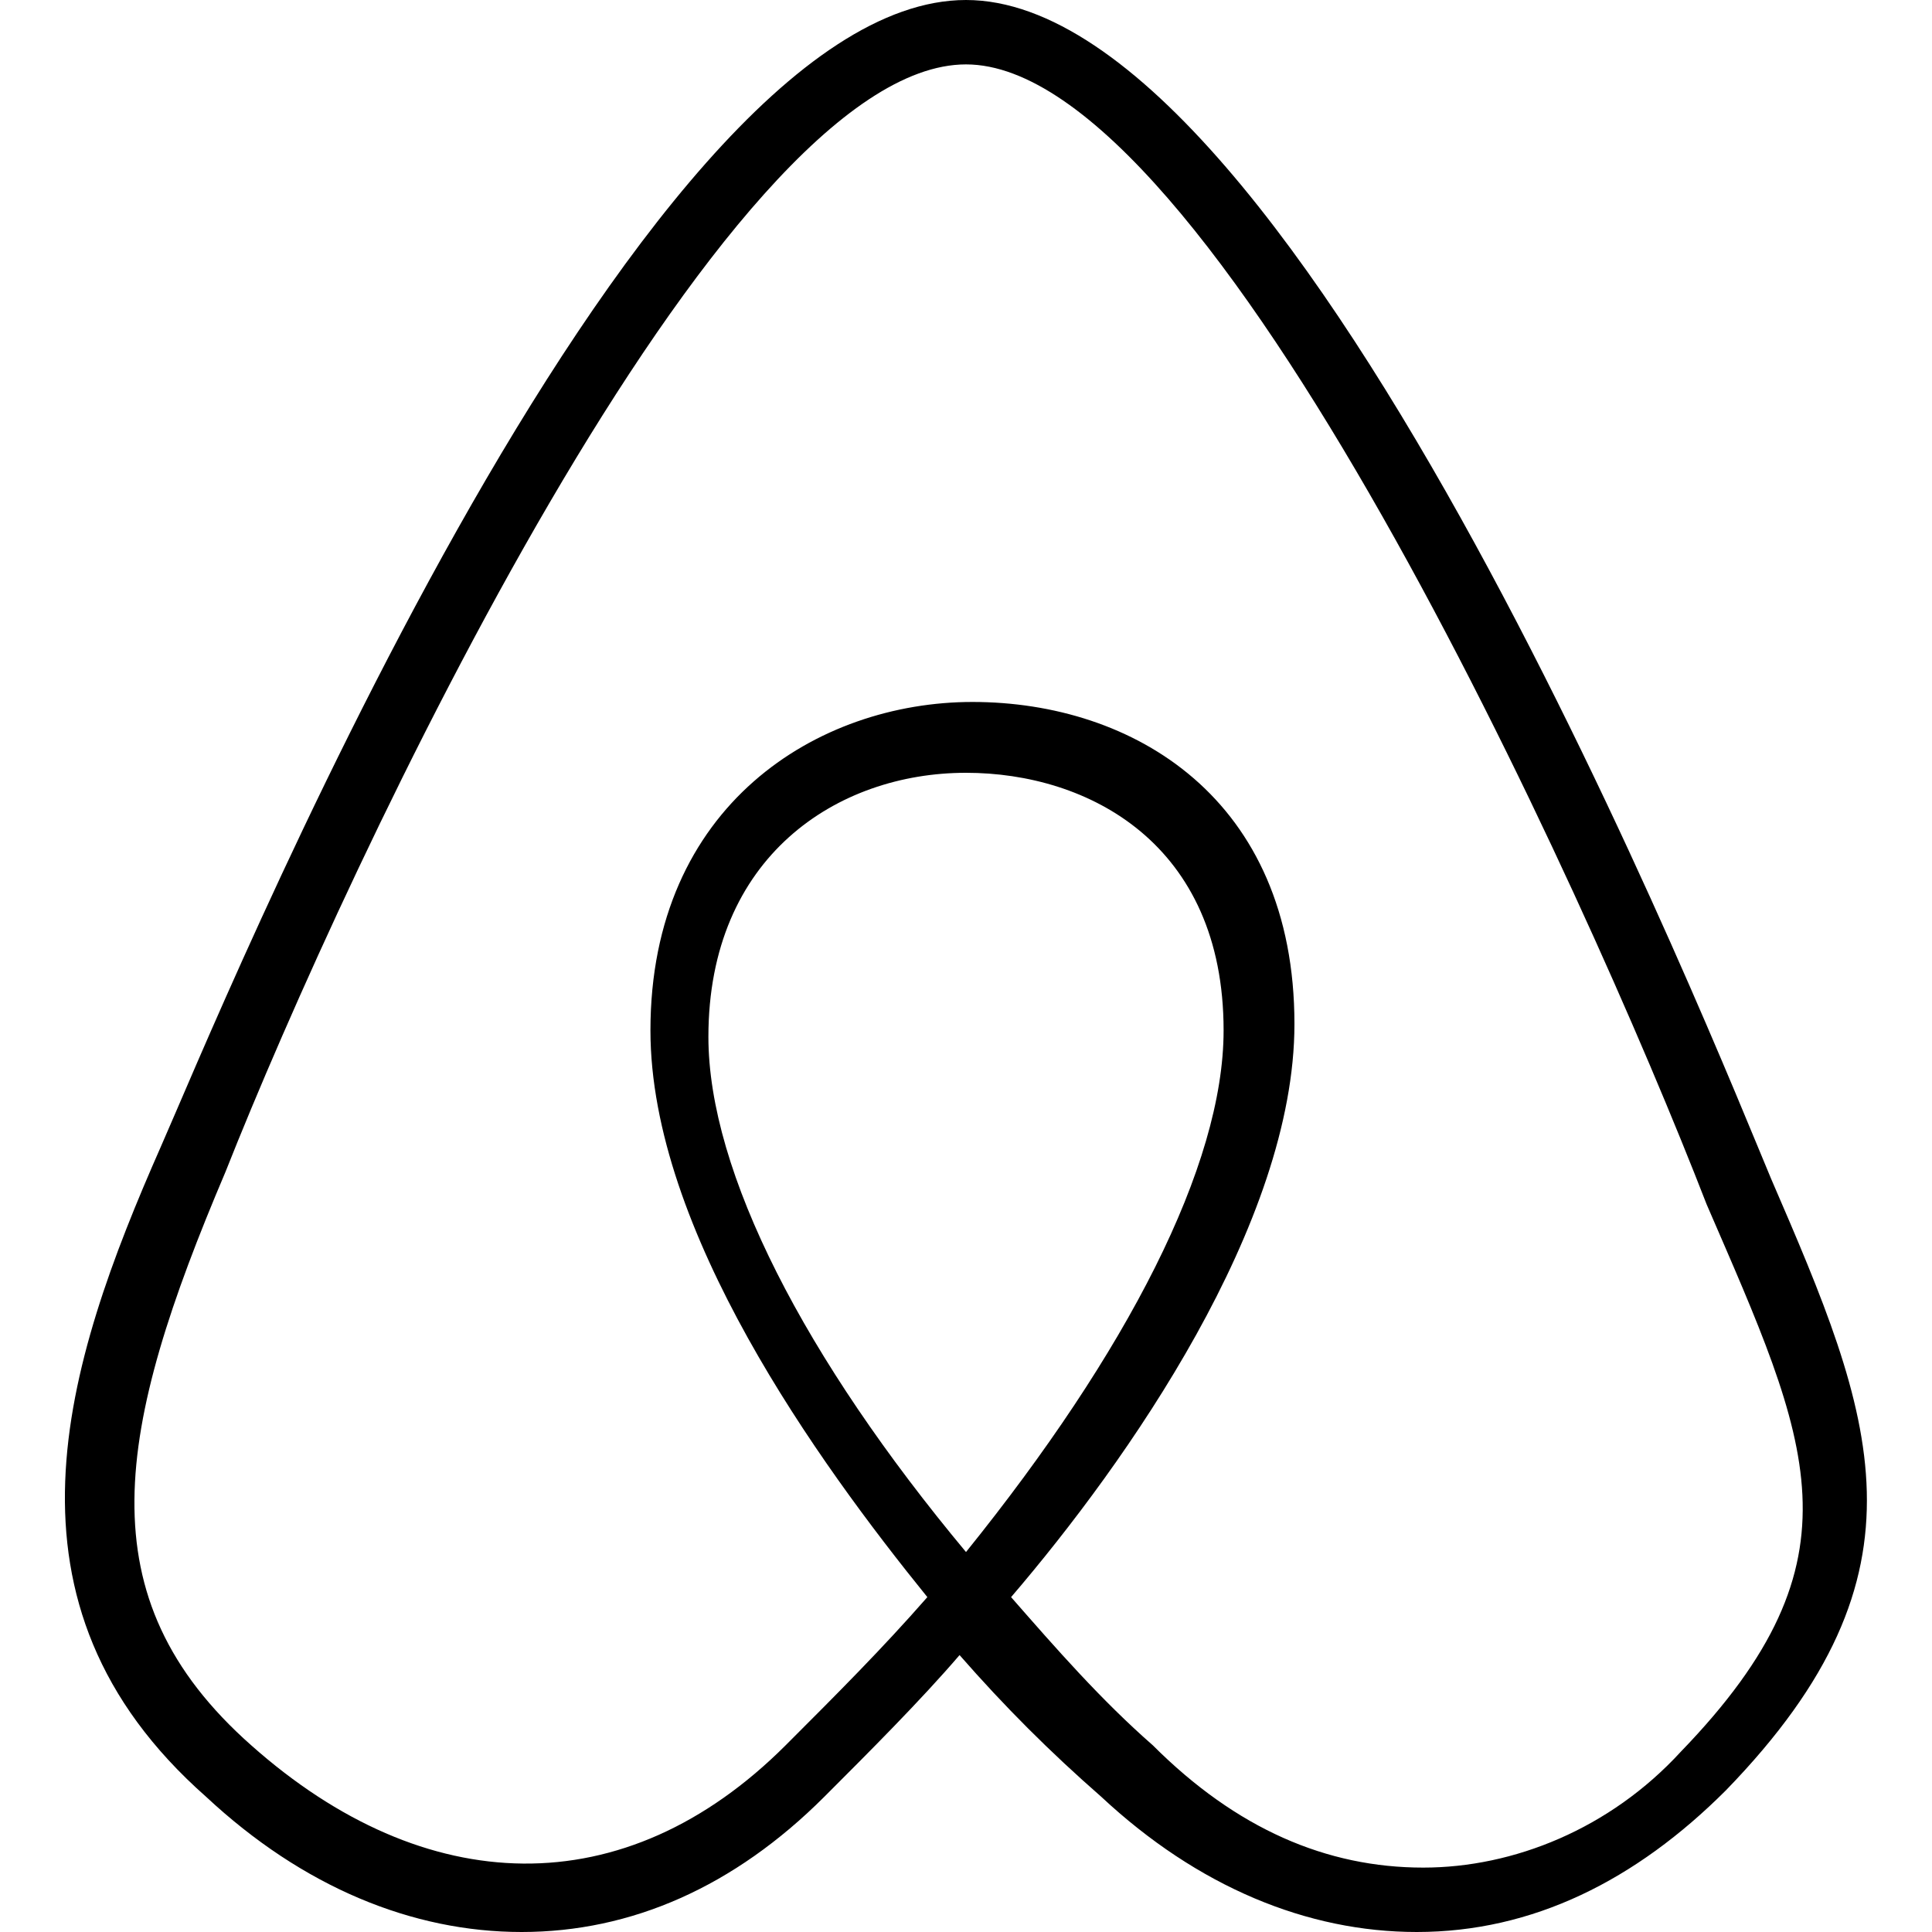 <?xml version="1.0" encoding="utf-8"?>
<!-- Generator: Adobe Illustrator 19.0.0, SVG Export Plug-In . SVG Version: 6.00 Build 0)  -->
<svg version="1.1" id="Layer_1" xmlns="http://www.w3.org/2000/svg" xmlns:xlink="http://www.w3.org/1999/xlink" x="0px" y="0px"
	 viewBox="0 0 30 30" style="enable-background:new 0 0 30 30;" xml:space="preserve">
<path d="M27.5,18.3C26.7,16.4,20.2,0,15,0C9.8,0,3.3,16,2.5,17.8C1,21.2-0.2,24.9,3.2,27.9C4.7,29.3,6.4,30,8.1,30
	c1.7,0,3.3-0.7,4.7-2.1c0.7-0.7,1.5-1.5,2.1-2.2c0.7,0.8,1.4,1.5,2.2,2.2c1.5,1.4,3.2,2.1,4.9,2.1c1.8,0,3.4-0.8,4.8-2.2
	C30.1,24.4,29.1,22,27.5,18.3z M15,24.1c-2.5-3-4-5.9-4-8c0-2.8,2-4.1,4-4.1c1.9,0,4,1.1,4,4C19,18.1,17.5,21,15,24.1z M26.1,27.2
	c-1.1,1.2-2.6,1.8-4,1.8c-1.5,0-2.9-0.6-4.2-1.9c-0.8-0.7-1.5-1.5-2.2-2.3c1.8-2.1,4.4-5.8,4.4-8.9c0-3.5-2.5-5-5-5
	c-2.4,0-5,1.6-5,5.1c0,3.1,2.6,6.7,4.3,8.8c-0.7,0.8-1.4,1.5-2.2,2.3c-2.5,2.5-5.6,2.4-8.3,0c-2.6-2.3-2.1-4.9-0.4-8.9
	C5.4,13.4,11.2,1,15,1c3.8,0,9.6,12.8,11.5,17.7C28.1,22.4,29,24.2,26.1,27.2z"/>
</svg>
